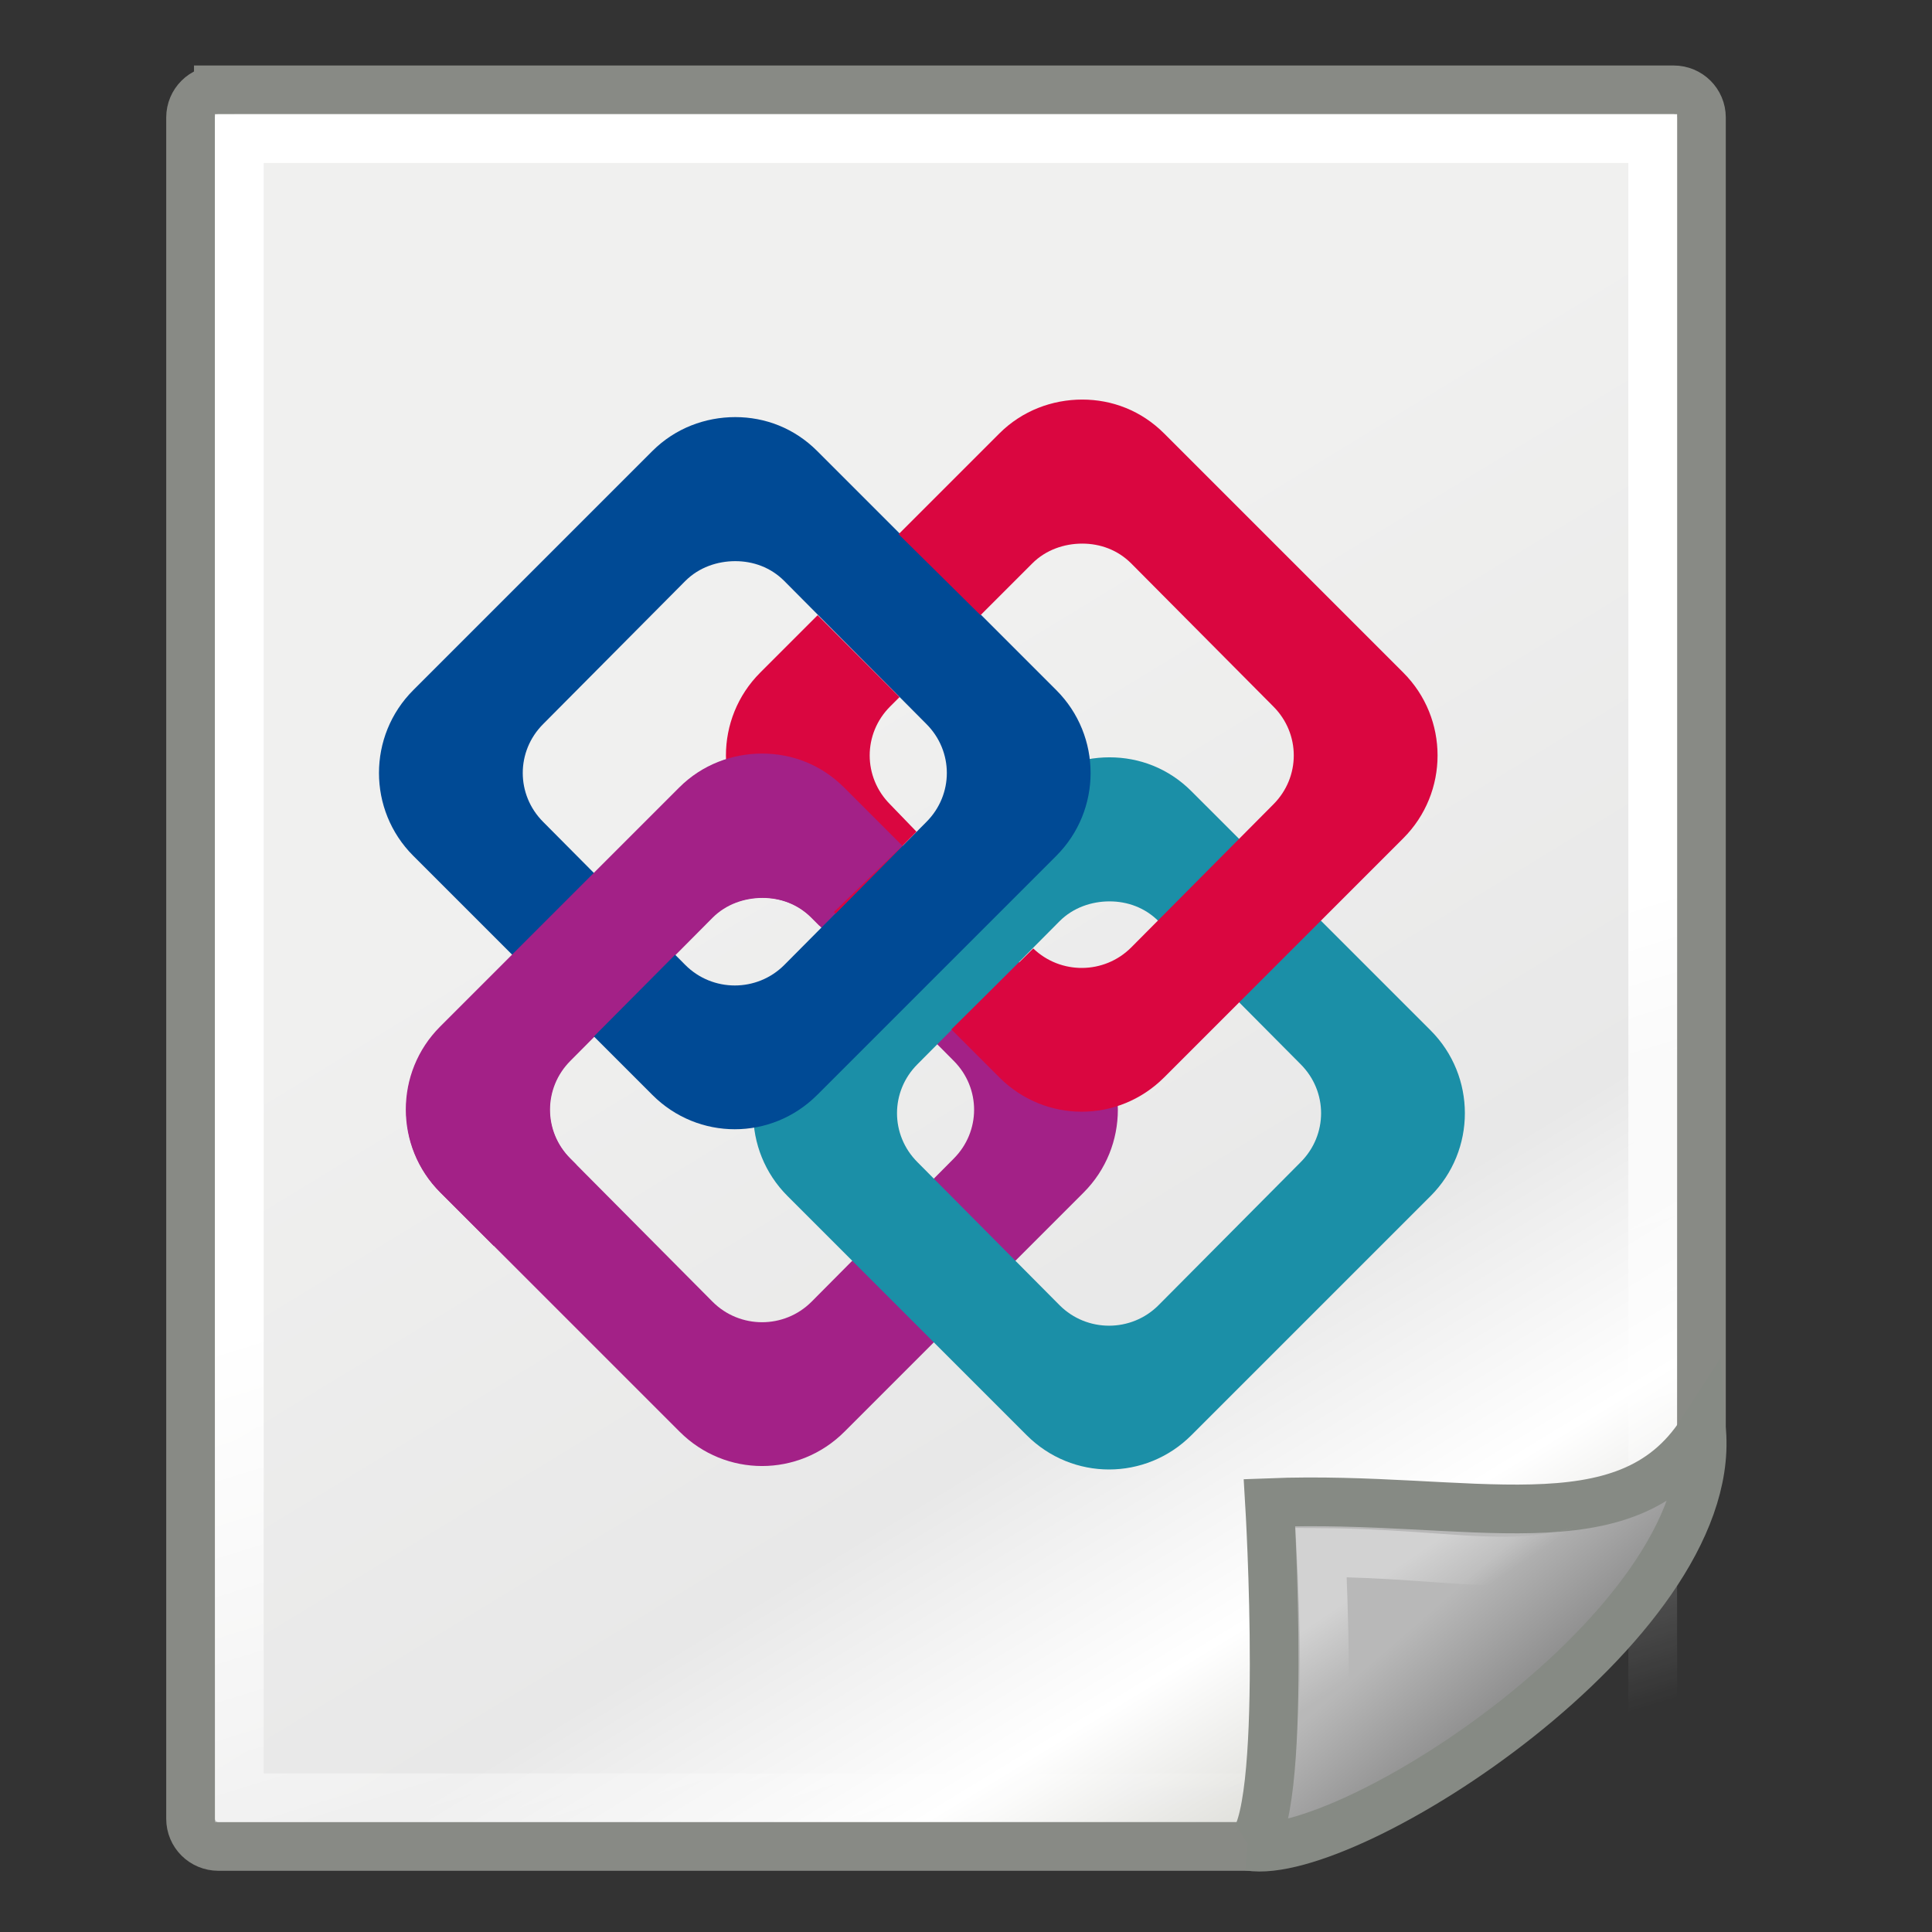 <?xml version="1.0" encoding="UTF-8" standalone="no"?>
<!-- Created with Inkscape (http://www.inkscape.org/) -->

<svg
   width="48px"
   height="48px"
   id="svg4198"
   sodipodi:version="0.32"
   inkscape:version="1.1.2 (0a00cf5339, 2022-02-04)"
   sodipodi:docname="IFC_doc.svg"
   inkscape:output_extension="org.inkscape.output.svg.inkscape"
   version="1.1"
   inkscape:export-filename="/home/yorik/Sources/FreeCAD/src/Gui/Icons/freecad-doc.png"
   inkscape:export-xdpi="128"
   inkscape:export-ydpi="128"
   xmlns:inkscape="http://www.inkscape.org/namespaces/inkscape"
   xmlns:sodipodi="http://sodipodi.sourceforge.net/DTD/sodipodi-0.dtd"
   xmlns:xlink="http://www.w3.org/1999/xlink"
   xmlns="http://www.w3.org/2000/svg"
   xmlns:svg="http://www.w3.org/2000/svg"
   xmlns:rdf="http://www.w3.org/1999/02/22-rdf-syntax-ns#"
   xmlns:cc="http://creativecommons.org/ns#"
   xmlns:dc="http://purl.org/dc/elements/1.1/">
  <rect width="100%" height="100%" fill="#333333" stroke="none"/>
  <defs
     id="defs4200">
    <linearGradient
       id="linearGradient15218">
      <stop
         style="stop-color:#f0f0ef;stop-opacity:1;"
         offset="0"
         id="stop15220" />
      <stop
         id="stop2269"
         offset="0.599"
         style="stop-color:#e8e8e8;stop-opacity:1;" />
      <stop
         id="stop2267"
         offset="0.828"
         style="stop-color:#ffffff;stop-opacity:1;" />
      <stop
         style="stop-color:#d8d8d3;stop-opacity:1;"
         offset="1"
         id="stop15222" />
    </linearGradient>
    <linearGradient
       inkscape:collect="always"
       id="linearGradient2259">
      <stop
         style="stop-color:#ffffff;stop-opacity:1;"
         offset="0"
         id="stop2261" />
      <stop
         style="stop-color:#ffffff;stop-opacity:0;"
         offset="1"
         id="stop2263" />
    </linearGradient>
    <linearGradient
       id="linearGradient2224">
      <stop
         style="stop-color:#7c7c7c;stop-opacity:1;"
         offset="0"
         id="stop2226" />
      <stop
         style="stop-color:#b8b8b8;stop-opacity:1;"
         offset="1"
         id="stop2228" />
    </linearGradient>
    <linearGradient
       inkscape:collect="always"
       xlink:href="#linearGradient2224"
       id="linearGradient2230"
       x1="35.997"
       y1="40.458"
       x2="33.665"
       y2="37.771"
       gradientUnits="userSpaceOnUse"
       gradientTransform="translate(6.162,4.033)" />
    <linearGradient
       inkscape:collect="always"
       id="linearGradient2251">
      <stop
         style="stop-color:#ffffff;stop-opacity:1;"
         offset="0"
         id="stop2253" />
      <stop
         style="stop-color:#ffffff;stop-opacity:0;"
         offset="1"
         id="stop2255" />
    </linearGradient>
    <linearGradient
       inkscape:collect="always"
       xlink:href="#linearGradient2251"
       id="linearGradient2257"
       x1="33.396"
       y1="36.921"
       x2="34.17"
       y2="38.07"
       gradientUnits="userSpaceOnUse"
       gradientTransform="translate(6.162,3.658)" />
    <linearGradient
       inkscape:collect="always"
       xlink:href="#linearGradient2259"
       id="linearGradient13651"
       gradientUnits="userSpaceOnUse"
       gradientTransform="matrix(0.999,0,0,1,5.991,4.033)"
       x1="26.076"
       y1="26.697"
       x2="30.811"
       y2="42.007" />
    <linearGradient
       inkscape:collect="always"
       xlink:href="#linearGradient15218"
       id="linearGradient13653"
       gradientUnits="userSpaceOnUse"
       gradientTransform="matrix(1.067,0,0,0.989,4.392,4.035)"
       x1="22.308"
       y1="18.992"
       x2="35.785"
       y2="39.498" />
    <linearGradient
       id="linearGradient3864">
      <stop
         style="stop-color:#71b2f8;stop-opacity:1;"
         offset="0"
         id="stop3866" />
      <stop
         style="stop-color:#002795;stop-opacity:1;"
         offset="1"
         id="stop3868" />
    </linearGradient>
    <linearGradient
       id="linearGradient3682">
      <stop
         id="stop3684"
         offset="0"
         style="stop-color:#ff6d0f;stop-opacity:1;" />
      <stop
         id="stop3686"
         offset="1"
         style="stop-color:#ff1000;stop-opacity:1;" />
    </linearGradient>
    <inkscape:perspective
       id="perspective3148"
       inkscape:persp3d-origin="32 : 21.333333 : 1"
       inkscape:vp_z="64 : 32 : 1"
       inkscape:vp_y="0 : 1000 : 0"
       inkscape:vp_x="0 : 32 : 1"
       sodipodi:type="inkscape:persp3d" />
    <linearGradient
       id="linearGradient3864-9">
      <stop
         id="stop3866-1"
         offset="0"
         style="stop-color:#204a87;stop-opacity:1" />
      <stop
         id="stop3868-1"
         offset="1"
         style="stop-color:#729fcf;stop-opacity:1" />
    </linearGradient>
    <linearGradient
       id="linearGradient3682-0">
      <stop
         style="stop-color:#a40000;stop-opacity:1"
         offset="0"
         id="stop3684-0" />
      <stop
         style="stop-color:#ef2929;stop-opacity:1"
         offset="1"
         id="stop3686-0" />
    </linearGradient>
    <inkscape:perspective
       sodipodi:type="inkscape:persp3d"
       inkscape:vp_x="0 : 32 : 1"
       inkscape:vp_y="0 : 1000 : 0"
       inkscape:vp_z="64 : 32 : 1"
       inkscape:persp3d-origin="32 : 21.333333 : 1"
       id="perspective3148-5" />
    <radialGradient
       inkscape:collect="always"
       xlink:href="#linearGradient3682-0-6"
       id="radialGradient3817-5-3"
       gradientUnits="userSpaceOnUse"
       gradientTransform="matrix(1.236,0.3,-0.832,3.388,-499.945,-167.331)"
       cx="270.583"
       cy="33.9"
       fx="270.583"
       fy="33.9"
       r="19.571" />
    <linearGradient
       id="linearGradient3682-0-6">
      <stop
         style="stop-color:#ff390f;stop-opacity:1"
         offset="0"
         id="stop3684-0-7" />
      <stop
         style="stop-color:#ff1000;stop-opacity:1;"
         offset="1"
         id="stop3686-0-5" />
    </linearGradient>
    <linearGradient
       id="linearGradient5060"
       inkscape:collect="always">
      <stop
         id="stop5062"
         offset="0"
         style="stop-color:black;stop-opacity:1;" />
      <stop
         id="stop5064"
         offset="1"
         style="stop-color:black;stop-opacity:0;" />
    </linearGradient>
    <linearGradient
       id="linearGradient5048">
      <stop
         id="stop5050"
         offset="0"
         style="stop-color:black;stop-opacity:0;" />
      <stop
         style="stop-color:black;stop-opacity:1;"
         offset="0.5"
         id="stop5056" />
      <stop
         id="stop5052"
         offset="1"
         style="stop-color:black;stop-opacity:0;" />
    </linearGradient>
    <linearGradient
       id="linearGradient15662">
      <stop
         style="stop-color:#ffffff;stop-opacity:1;"
         offset="0"
         id="stop15664" />
      <stop
         style="stop-color:#f8f8f8;stop-opacity:1;"
         offset="1"
         id="stop15666" />
    </linearGradient>
    <radialGradient
       gradientUnits="userSpaceOnUse"
       fy="64.568"
       fx="20.892"
       r="5.257"
       cy="64.568"
       cx="20.892"
       id="aigrd3">
      <stop
         id="stop15573"
         style="stop-color:#F0F0F0"
         offset="0" />
      <stop
         id="stop15575"
         style="stop-color:#9a9a9a;stop-opacity:1;"
         offset="1" />
    </radialGradient>
    <radialGradient
       gradientUnits="userSpaceOnUse"
       fy="114.568"
       fx="20.892"
       r="5.256"
       cy="114.568"
       cx="20.892"
       id="aigrd2">
      <stop
         id="stop15566"
         style="stop-color:#F0F0F0"
         offset="0" />
      <stop
         id="stop15568"
         style="stop-color:#9a9a9a;stop-opacity:1;"
         offset="1" />
    </radialGradient>
    <linearGradient
       id="linearGradient269">
      <stop
         style="stop-color:#a3a3a3;stop-opacity:1;"
         offset="0"
         id="stop270" />
      <stop
         style="stop-color:#4c4c4c;stop-opacity:1;"
         offset="1"
         id="stop271" />
    </linearGradient>
    <linearGradient
       id="linearGradient259">
      <stop
         style="stop-color:#fafafa;stop-opacity:1;"
         offset="0"
         id="stop260" />
      <stop
         style="stop-color:#bbbbbb;stop-opacity:1;"
         offset="1"
         id="stop261" />
    </linearGradient>
    <radialGradient
       gradientUnits="userSpaceOnUse"
       gradientTransform="matrix(1,0,0,0.285,0,30.089)"
       r="15.822"
       fy="42.078"
       fx="24.307"
       cy="42.078"
       cx="24.307"
       id="radialGradient4548"
       xlink:href="#linearGradient5060"
       inkscape:collect="always" />
  </defs>
  <sodipodi:namedview
     id="base"
     pagecolor="#ffffff"
     bordercolor="#bebebe"
     borderopacity="1"
     inkscape:pageopacity="0.0"
     inkscape:pageshadow="2"
     inkscape:zoom="8.0000002"
     inkscape:cx="18.1875"
     inkscape:cy="19"
     inkscape:current-layer="layer1"
     showgrid="false"
     inkscape:grid-bbox="true"
     inkscape:document-units="px"
     inkscape:window-width="1920"
     inkscape:window-height="1015"
     inkscape:window-x="0"
     inkscape:window-y="28"
     inkscape:showpageshadow="false"
     inkscape:window-maximized="1"
     inkscape:pagecheckerboard="0" />
  <g
     id="layer1"
     inkscape:label="Layer 1"
     inkscape:groupmode="layer">
    <g
       id="g12863"
       transform="matrix(1.211,0,0,1.211,-12.828,-10.484)">
      <path
         style="fill:url(#linearGradient13653);fill-opacity:1;fill-rule:evenodd;stroke:#888a85;stroke-width:1;stroke-linecap:butt;stroke-linejoin:miter;stroke-miterlimit:4;stroke-dashoffset:0;stroke-opacity:1"
         d="m 15.073,10.501 h 29.856 c 0.316,0 0.57,0.253 0.57,0.567 v 27.167 c 0,2.476 -6.88,8.303 -9.268,8.303 H 15.073 c -0.316,0 -0.57,-0.253 -0.57,-0.567 V 11.068 c 0,-0.314 0.254,-0.567 0.57,-0.567 z"
         id="rect12413"
         sodipodi:nodetypes="ccccccccc"
         inkscape:connector-curvature="0" />
      <rect
         ry="0"
         rx="0"
         y="11.5"
         x="15.503"
         height="34.041"
         width="28.997"
         id="rect15244"
         style="opacity:1;fill:none;fill-opacity:1;fill-rule:evenodd;stroke:url(#linearGradient13651);stroke-width:1;stroke-linecap:butt;stroke-linejoin:miter;stroke-miterlimit:4;stroke-dasharray:none;stroke-dashoffset:0;stroke-opacity:1" />
      <path
         sodipodi:nodetypes="cccc"
         id="path2210"
         d="m 36.221,46.537 c 2.03,0.33 9.589,-4.53 9.284,-8.498 -1.563,2.423 -4.759,1.287 -8.867,1.446 0,0 0.395,6.552 -0.417,7.052 z"
         style="color:#000000;display:inline;overflow:visible;visibility:visible;opacity:1;fill:url(#linearGradient2230);fill-opacity:1;fill-rule:evenodd;stroke:#868a84;stroke-width:1;stroke-linecap:butt;stroke-linejoin:miter;stroke-miterlimit:4;stroke-dasharray:none;stroke-dashoffset:0;stroke-opacity:1;marker:none;marker-start:none;marker-mid:none;marker-end:none"
         inkscape:connector-curvature="0" />
      <path
         style="color:#000000;display:inline;overflow:visible;visibility:visible;opacity:0.369;fill:none;fill-opacity:1;fill-rule:evenodd;stroke:url(#linearGradient2257);stroke-width:1;stroke-linecap:butt;stroke-linejoin:miter;stroke-miterlimit:4;stroke-dasharray:none;stroke-dashoffset:0;stroke-opacity:1;marker:none;marker-start:none;marker-mid:none;marker-end:none"
         d="m 37.671,44.345 c 1.37,-0.684 4.428,-2.146 5.728,-4.027 -1.596,0.68 -2.948,0.209 -5.702,0.19 0,0 0.162,3.062 -0.025,3.837 z"
         id="path2247"
         sodipodi:nodetypes="cccc"
         inkscape:connector-curvature="0" />
    </g>
    <g
       id="layer1-67"
       inkscape:label="Layer 1"
       transform="matrix(0.482,0,0,0.482,7.621,7.68)">
      <path
         style="color:#000000;display:inline;overflow:visible;visibility:visible;fill:#a32187;fill-opacity:1;fill-rule:evenodd;stroke:none;stroke-width:3;marker:none;enable-background:accumulate"
         d="m 23.493,22.924 c -1.538,0 -3.092,0.568 -4.271,1.747 L 6.896,36.998 c -2.357,2.357 -2.357,6.184 0,8.541 L 19.222,57.865 c 2.357,2.357 6.135,2.357 8.493,0 L 40.041,45.539 c 2.357,-2.357 2.357,-6.184 0,-8.541 L 27.715,24.671 c -1.179,-1.179 -2.684,-1.747 -4.222,-1.747 z m 0,7.425 c 0.917,0 1.821,0.317 2.524,1.019 l 7.328,7.376 c 1.405,1.405 1.405,3.642 0,5.047 l -7.328,7.376 c -1.405,1.405 -3.691,1.405 -5.096,0 l -7.328,-7.376 c -1.405,-1.405 -1.405,-3.642 0,-5.047 l 7.328,-7.376 c 0.702,-0.702 1.655,-1.019 2.572,-1.019 z"
         id="rect3022-4"
         inkscape:connector-curvature="0" />
      <path
         style="color:#000000;display:inline;overflow:visible;visibility:visible;fill:#1b8fa7;fill-opacity:1;fill-rule:evenodd;stroke:none;stroke-width:3;marker:none;enable-background:accumulate"
         d="m 41.379,23.103 c -1.538,0 -3.092,0.568 -4.271,1.747 L 24.782,37.176 c -2.357,2.357 -2.357,6.184 0,8.541 l 12.326,12.326 c 2.357,2.357 6.135,2.357 8.493,0 L 57.928,45.717 c 2.357,-2.357 2.357,-6.184 0,-8.541 L 45.601,24.85 C 44.423,23.671 42.917,23.103 41.379,23.103 Z m 0,7.425 c 0.917,0 1.821,0.317 2.524,1.019 l 7.328,7.376 c 1.405,1.405 1.405,3.642 0,5.047 l -7.328,7.376 c -1.405,1.405 -3.691,1.405 -5.096,0 l -7.328,-7.376 c -1.405,-1.405 -1.405,-3.642 0,-5.047 l 7.328,-7.376 c 0.702,-0.702 1.655,-1.019 2.572,-1.019 z"
         id="rect3022-4-8"
         inkscape:connector-curvature="0" />
      <path
         style="color:#000000;display:inline;overflow:visible;visibility:visible;fill:#004a95;fill-opacity:1;fill-rule:evenodd;stroke:none;stroke-width:3;marker:none;enable-background:accumulate"
         d="m 22.088,5.566 c -1.538,0 -3.092,0.568 -4.271,1.747 L 5.491,19.639 c -2.357,2.357 -2.357,6.184 0,8.541 l 12.326,12.326 c 2.357,2.357 6.135,2.357 8.493,0 L 38.636,28.18 c 2.357,-2.357 2.357,-6.184 0,-8.541 L 26.31,7.313 C 25.132,6.134 23.626,5.566 22.088,5.566 Z m 0,7.425 c 0.917,0 1.821,0.317 2.524,1.019 l 7.328,7.376 c 1.405,1.405 1.405,3.642 0,5.047 l -7.328,7.376 c -1.405,1.405 -3.691,1.405 -5.096,0 l -7.328,-7.376 c -1.405,-1.405 -1.405,-3.642 0,-5.047 l 7.328,-7.376 c 0.702,-0.702 1.655,-1.019 2.572,-1.019 z"
         id="rect3022-7"
         inkscape:connector-curvature="0" />
      <path
         style="color:#000000;display:inline;overflow:visible;visibility:visible;fill:#da0640;fill-opacity:1;fill-rule:evenodd;stroke:none;stroke-width:3;marker:none;enable-background:accumulate"
         d="m 39.972,4.662 c -1.538,0 -3.092,0.568 -4.271,1.747 l -5.193,5.193 4.222,4.173 2.669,-2.669 c 0.702,-0.702 1.655,-1.019 2.572,-1.019 0.917,0 1.821,0.317 2.524,1.019 l 7.328,7.376 c 1.405,1.405 1.405,3.642 0,5.047 l -7.328,7.376 c -1.389,1.389 -3.638,1.405 -5.047,0.049 l -4.222,4.173 2.475,2.475 c 2.357,2.357 6.135,2.357 8.493,0 L 56.52,27.276 c 2.357,-2.357 2.357,-6.184 0,-8.541 L 44.194,6.409 C 43.015,5.23 41.51,4.662 39.972,4.662 Z M 26.335,15.775 23.375,18.735 c -2.357,2.357 -2.357,6.184 0,8.541 l 3.882,3.882 4.173,-4.222 -1.359,-1.407 c -1.405,-1.405 -1.405,-3.642 0,-5.047 l 0.485,-0.485 z"
         id="rect3022"
         inkscape:connector-curvature="0" />
      <path
         style="color:#000000;display:inline;overflow:visible;visibility:visible;fill:#a32187;fill-opacity:1;fill-rule:evenodd;stroke:none;stroke-width:3;marker:none;enable-background:accumulate"
         d="m 23.472,22.909 c -1.538,0 -3.092,0.568 -4.271,1.747 L 6.875,36.982 c -2.357,2.357 -2.357,6.184 0,8.541 l 2.766,2.766 4.271,-4.173 -0.34,-0.34 c -1.405,-1.405 -1.405,-3.642 0,-5.047 L 20.9,31.353 c 0.702,-0.702 1.655,-1.019 2.572,-1.019 0.917,0 1.821,0.317 2.524,1.019 l 0.437,0.437 4.271,-4.125 -3.009,-3.009 c -1.179,-1.179 -2.684,-1.747 -4.222,-1.747 z"
         id="rect3022-4-4"
         inkscape:connector-curvature="0" />
    </g>
  </g>
</svg>
